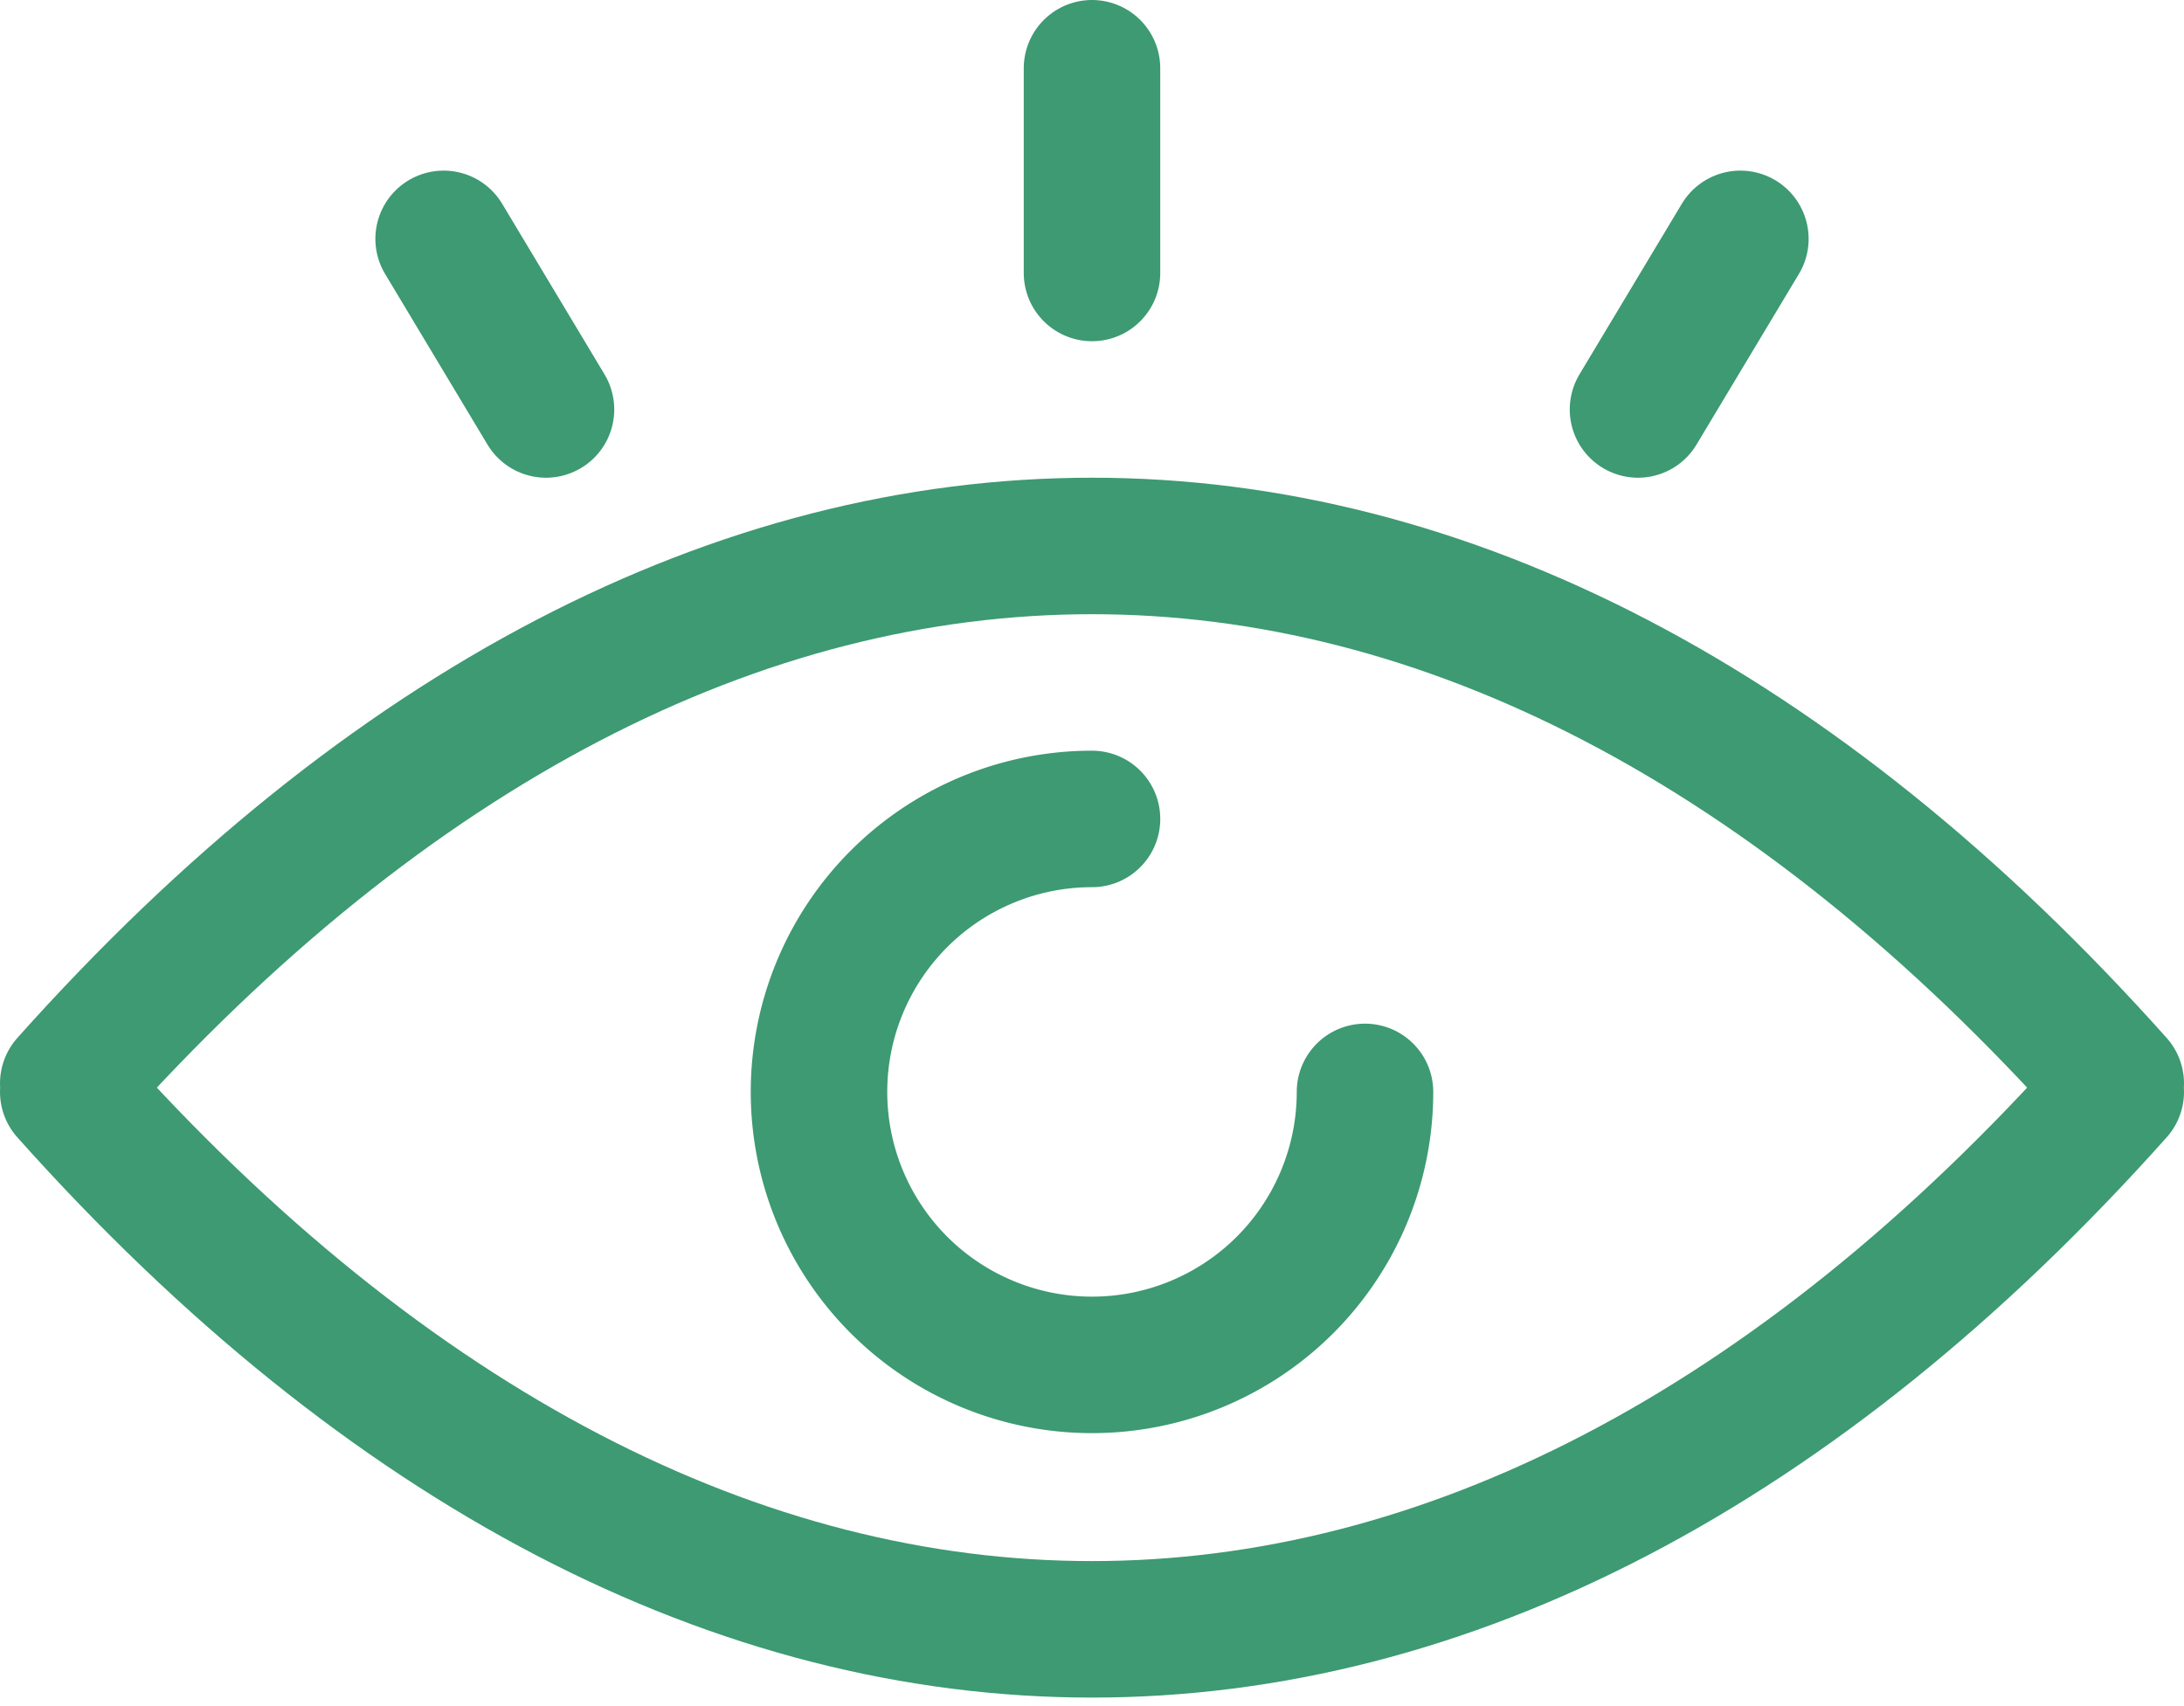 <svg width="32" height="25" fill="none" xmlns="http://www.w3.org/2000/svg"><path d="M31 16c-9.375 10.5-20.625 10.5-30 0M31 15.875c-9.375-10.5-20.625-10.5-30 0" stroke="#3D9A73" stroke-width="2" stroke-linecap="round"/><path d="M20 16a4 4 0 1 1-4-4" stroke="#3D9A73" stroke-width="2" stroke-linecap="round"/><path d="M16 1v3M6.5 3.5 8 6M25.5 3.5 24 6" stroke="#3D9A73" stroke-width="2" stroke-linecap="round" stroke-linejoin="round"/></svg>